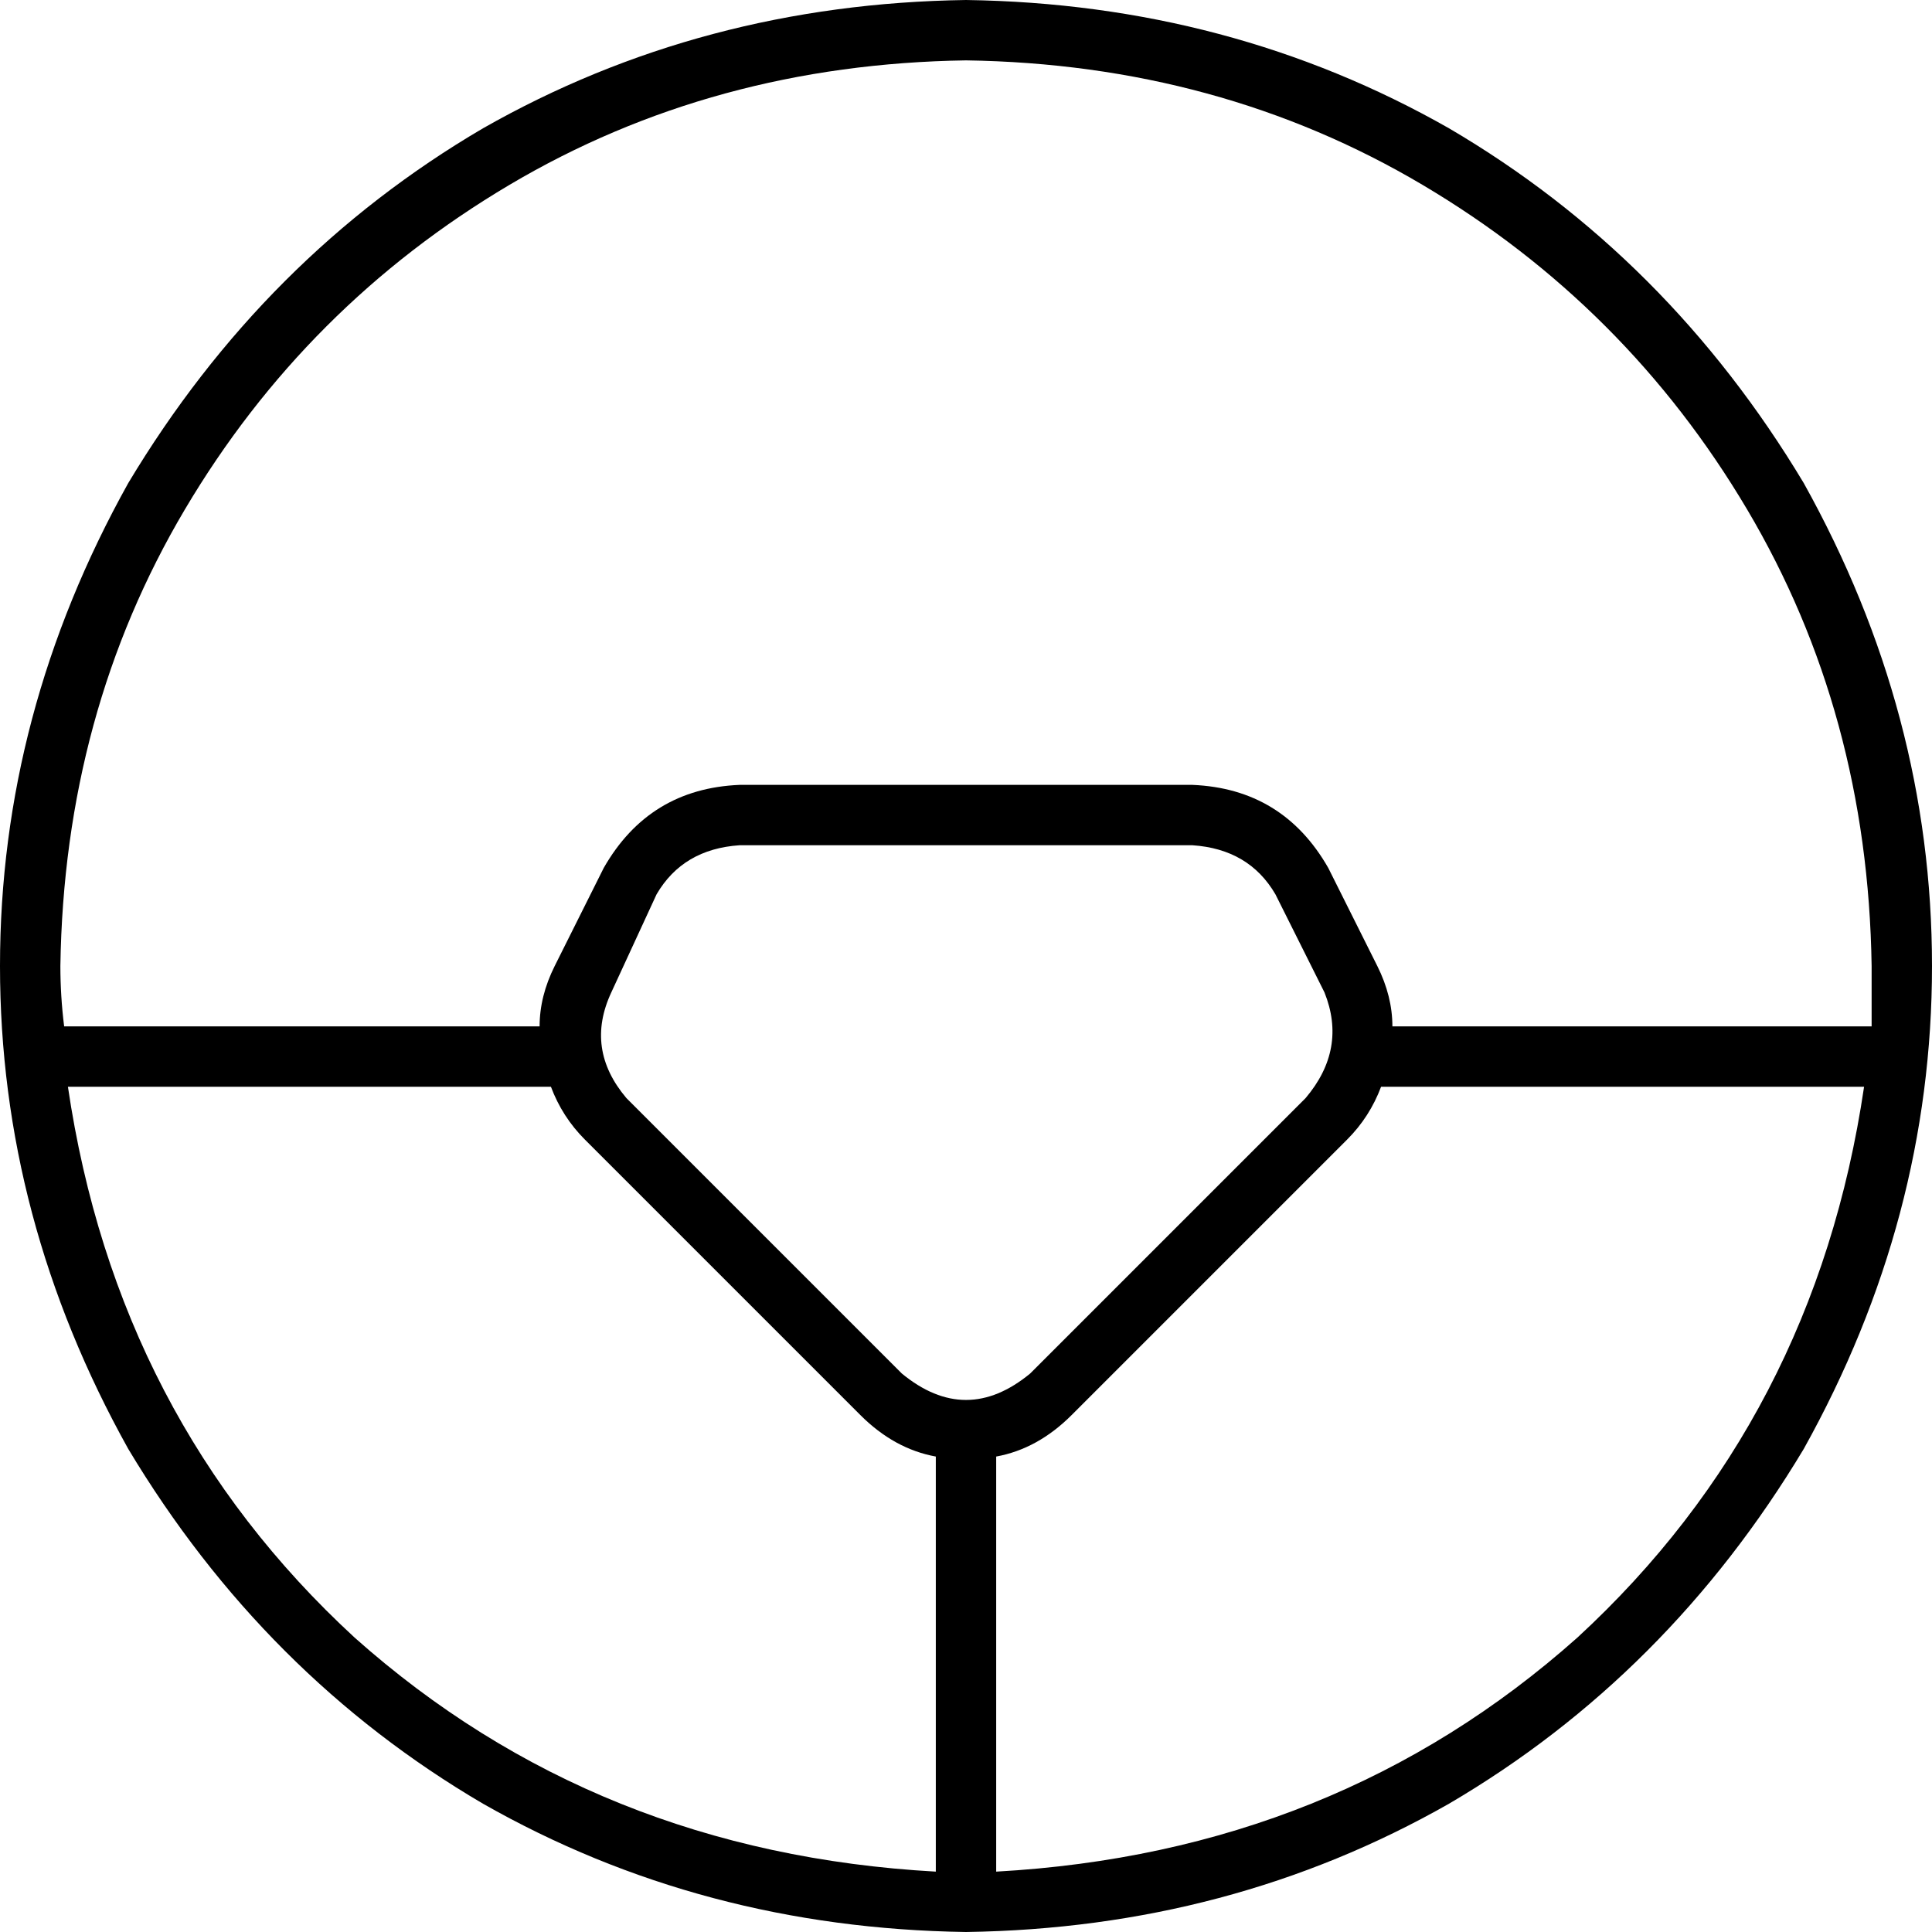 <svg xmlns="http://www.w3.org/2000/svg" viewBox="0 0 512 512">
  <path d="M 248 386 L 248 496 Q 158 491 94 434 Q 31 376 18 288 L 146 288 Q 149 296 155 302 L 228 375 Q 237 384 248 386 L 248 386 Z M 264 386 Q 275 384 284 375 L 357 302 Q 363 296 366 288 L 494 288 Q 481 376 418 434 Q 354 491 264 496 L 264 386 L 264 386 Z M 369 272 Q 369 264 365 256 L 352 230 Q 340 209 316 208 L 196 208 Q 172 209 160 230 L 147 256 Q 143 264 143 272 L 17 272 Q 16 264 16 256 Q 17 189 49 135 Q 81 81 135 49 Q 189 17 256 16 Q 323 17 377 49 Q 431 81 463 135 Q 495 189 496 256 Q 496 264 496 272 L 369 272 L 369 272 Z M 256 512 Q 326 511 384 478 L 384 478 Q 442 444 478 384 Q 512 323 512 256 Q 512 189 478 128 Q 442 68 384 34 Q 326 1 256 0 Q 186 1 128 34 Q 70 68 34 128 Q 0 189 0 256 Q 0 323 34 384 Q 70 444 128 478 Q 186 511 256 512 L 256 512 Z M 174 237 Q 181 225 196 224 L 316 224 Q 331 225 338 237 L 351 263 Q 357 278 346 291 L 273 364 Q 256 378 239 364 L 166 291 Q 155 278 162 263 L 174 237 L 174 237 Z" />
</svg>